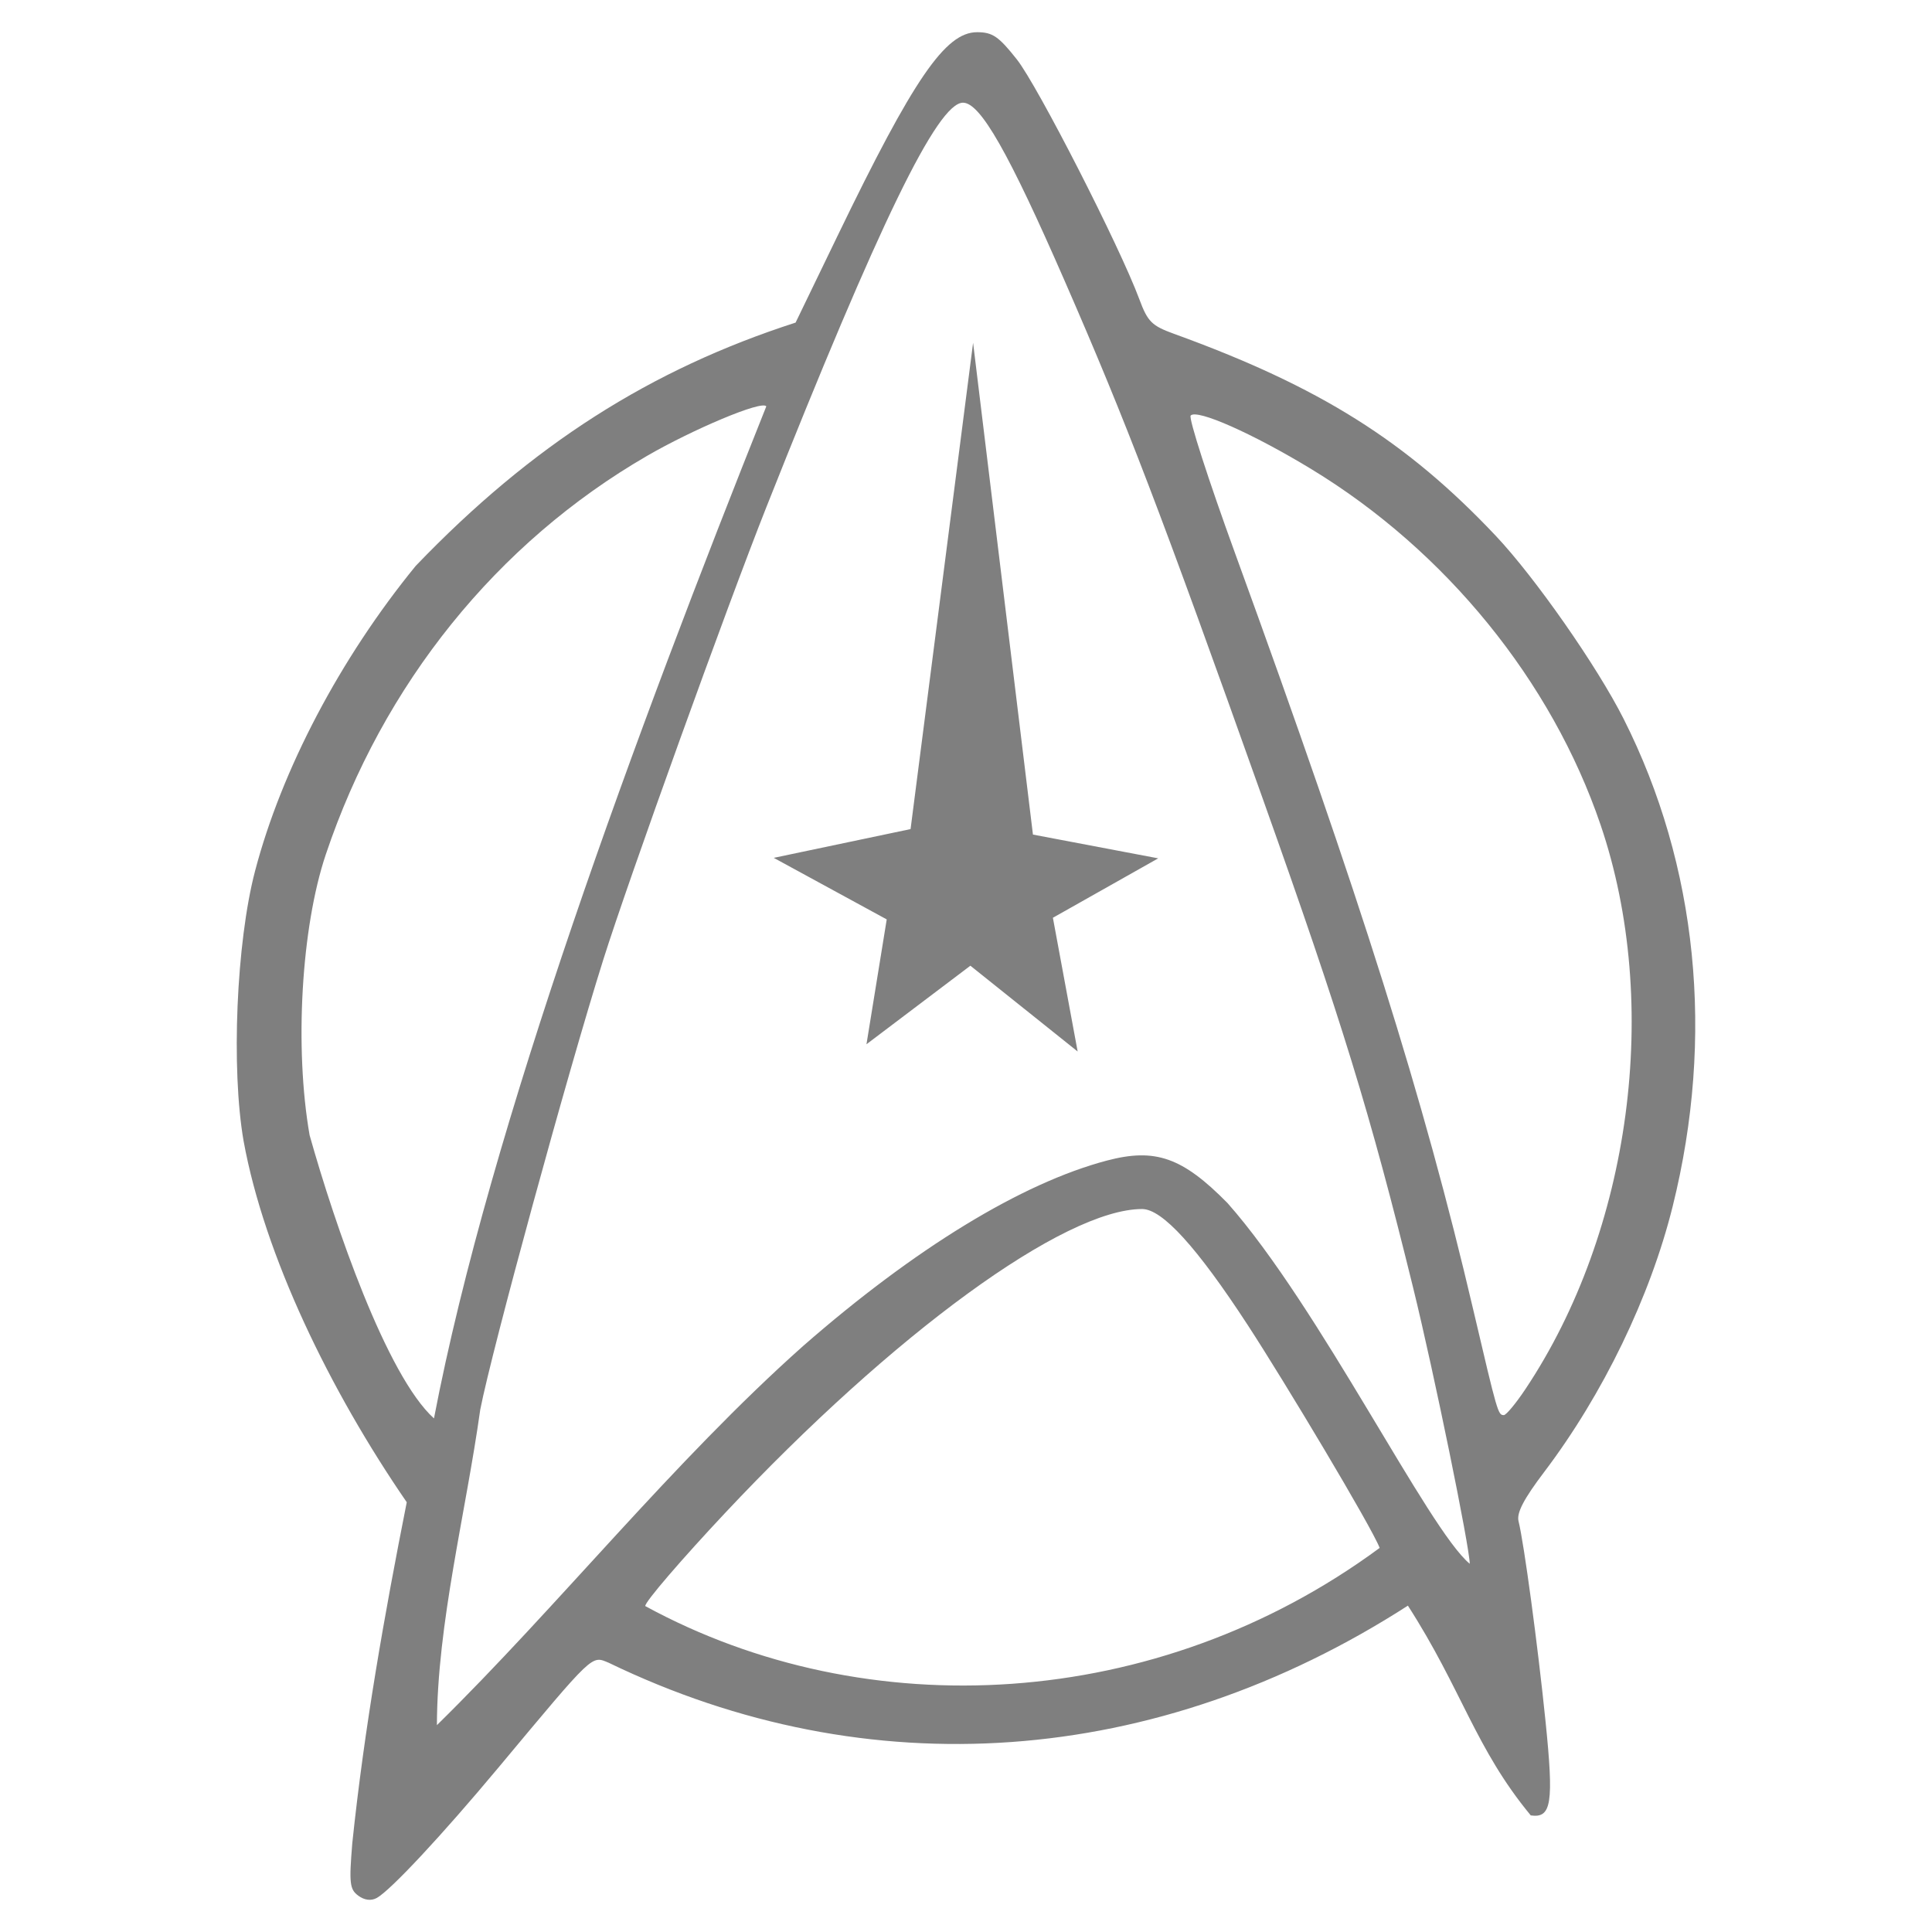 <?xml version="1.0" encoding="UTF-8"?>
<svg version="1.1" viewBox="0 0 600 600" xmlns="http://www.w3.org/2000/svg" xmlns:xlink="http://www.w3.org/1999/xlink">
    <!--Generated by IJSVG (https://github.com/curthard89/IJSVG)-->
    <g fill="rgba(0, 0, 0, .5)">
        <path d="M39.529,578.713c-2.667,-1.951 -2.884,-3.874 -1.852,-16.354c3.722,-35.594 9.964,-70.832 16.907,-105.826c-23.929,-34.793 -44.163,-76.613 -50.657,-112.112c-3.927,-22.454 -2.267,-61.727 3.543,-83.903c8.258,-31.51 26.468,-66.104 49.891,-94.768c36.161,-37.683 73.078,-61.078 117.984,-75.565l13.049,-26.986c23.575,-48.759 33.469,-63.199 43.301,-63.199c4.812,0 6.705,1.298 12.364,8.453c6.439,8.146 31.969,58.126 38.02,74.436c2.6,7.007 3.861,8.271 10.738,10.765c45.229,16.389 72.229,33.336 99.996,62.771c12.181,12.911 31.427,40.466 39.666,56.791c22.992,45.548 28.352,98.726 15.253,151.417c-6.979,28.08 -21.625,58.367 -39.885,82.478c-6.392,8.437 -8.635,12.75 -7.983,15.339c1.687,6.725 5.975,38.515 8.381,62.141c2.595,25.457 1.862,30.118 -4.588,29.199c-17.263,-20.887 -21.34,-38.996 -38.158,-65.144c-78.133,50.273 -167.534,56.749 -248.183,17.743c-5.446,-2.245 -4.354,-3.285 -34.272,32.562c-17.591,21.078 -33.494,38.117 -37.777,40.479c-1.752,0.959 -3.788,0.707 -5.738,-0.707v-0.01v0Zm138.136,-170.69c34.68,-30.32 67.886,-50.6 94.314,-57.59c15.076,-3.987 23.518,-1.023 37.503,13.192c28.637,32.357 62.362,101.417 75.225,112.019c-0.013,-5.046 -11.045,-59.15 -17.586,-85.75c-13.376,-54.387 -22.105,-82.787 -46.6,-151.578c-31.924,-89.668 -42.34,-116.908 -61.51,-160.845c-17.524,-40.168 -26.307,-55.579 -31.678,-55.579c-7.893,0 -26.008,37.261 -61.015,125.477c-12.23,30.817 -42.885,115.872 -50.686,140.631c-11.121,35.298 -34.582,121.094 -38.225,139.79c-4.485,32.109 -13.356,66.333 -13.456,97.971c37.524,-36.833 73.387,-81.839 113.714,-117.738Zm51.961,-118.115l-32.271,24.396l6.29,-38.776l-35.087,-19.115l42.492,-8.933l19.418,-151.025l18.586,152.729l38.905,7.381l-32.709,18.455l7.688,41.532l-33.312,-26.644Zm127.105,180.81c-2.524,-6.579 -29.558,-51.705 -40.92,-69.135c-15.838,-24.292 -26.591,-36.109 -32.851,-36.109c-24.181,0 -77.131,38.594 -129.521,94.403c-13.17,14.027 -25.121,27.842 -24.771,28.91c68.668,37.437 158.909,32.934 228.063,-18.069v0Zm45.222,-49.248c32.888,-49.248 42.288,-119.724 23.384,-175.307c-15.185,-44.645 -48.063,-85.087 -89.777,-110.447c-18.177,-11.049 -35.563,-18.771 -37.521,-16.665c-0.701,0.759 5.484,19.938 13.74,42.636c39.365,108.176 58.594,169.222 73.989,234.946c7.586,32.37 7.725,32.845 9.528,32.84c0.726,-0.004 3.718,-3.603 6.657,-8.003v0Zm-235.71,-305.266c-1.251,-2.022 -22.99,7.239 -36.992,15.348c-46.693,27.042 -82.036,70.891 -99.817,123.837c-7.614,22.678 -9.761,59.949 -5.02,87.145c7.852,27.895 23.918,74.687 38.624,87.965c17.37,-90.755 63.175,-214.03 103.205,-314.295v-1.42109e-14Z" transform="translate(71.735, 10)"></path>
    </g>
</svg>